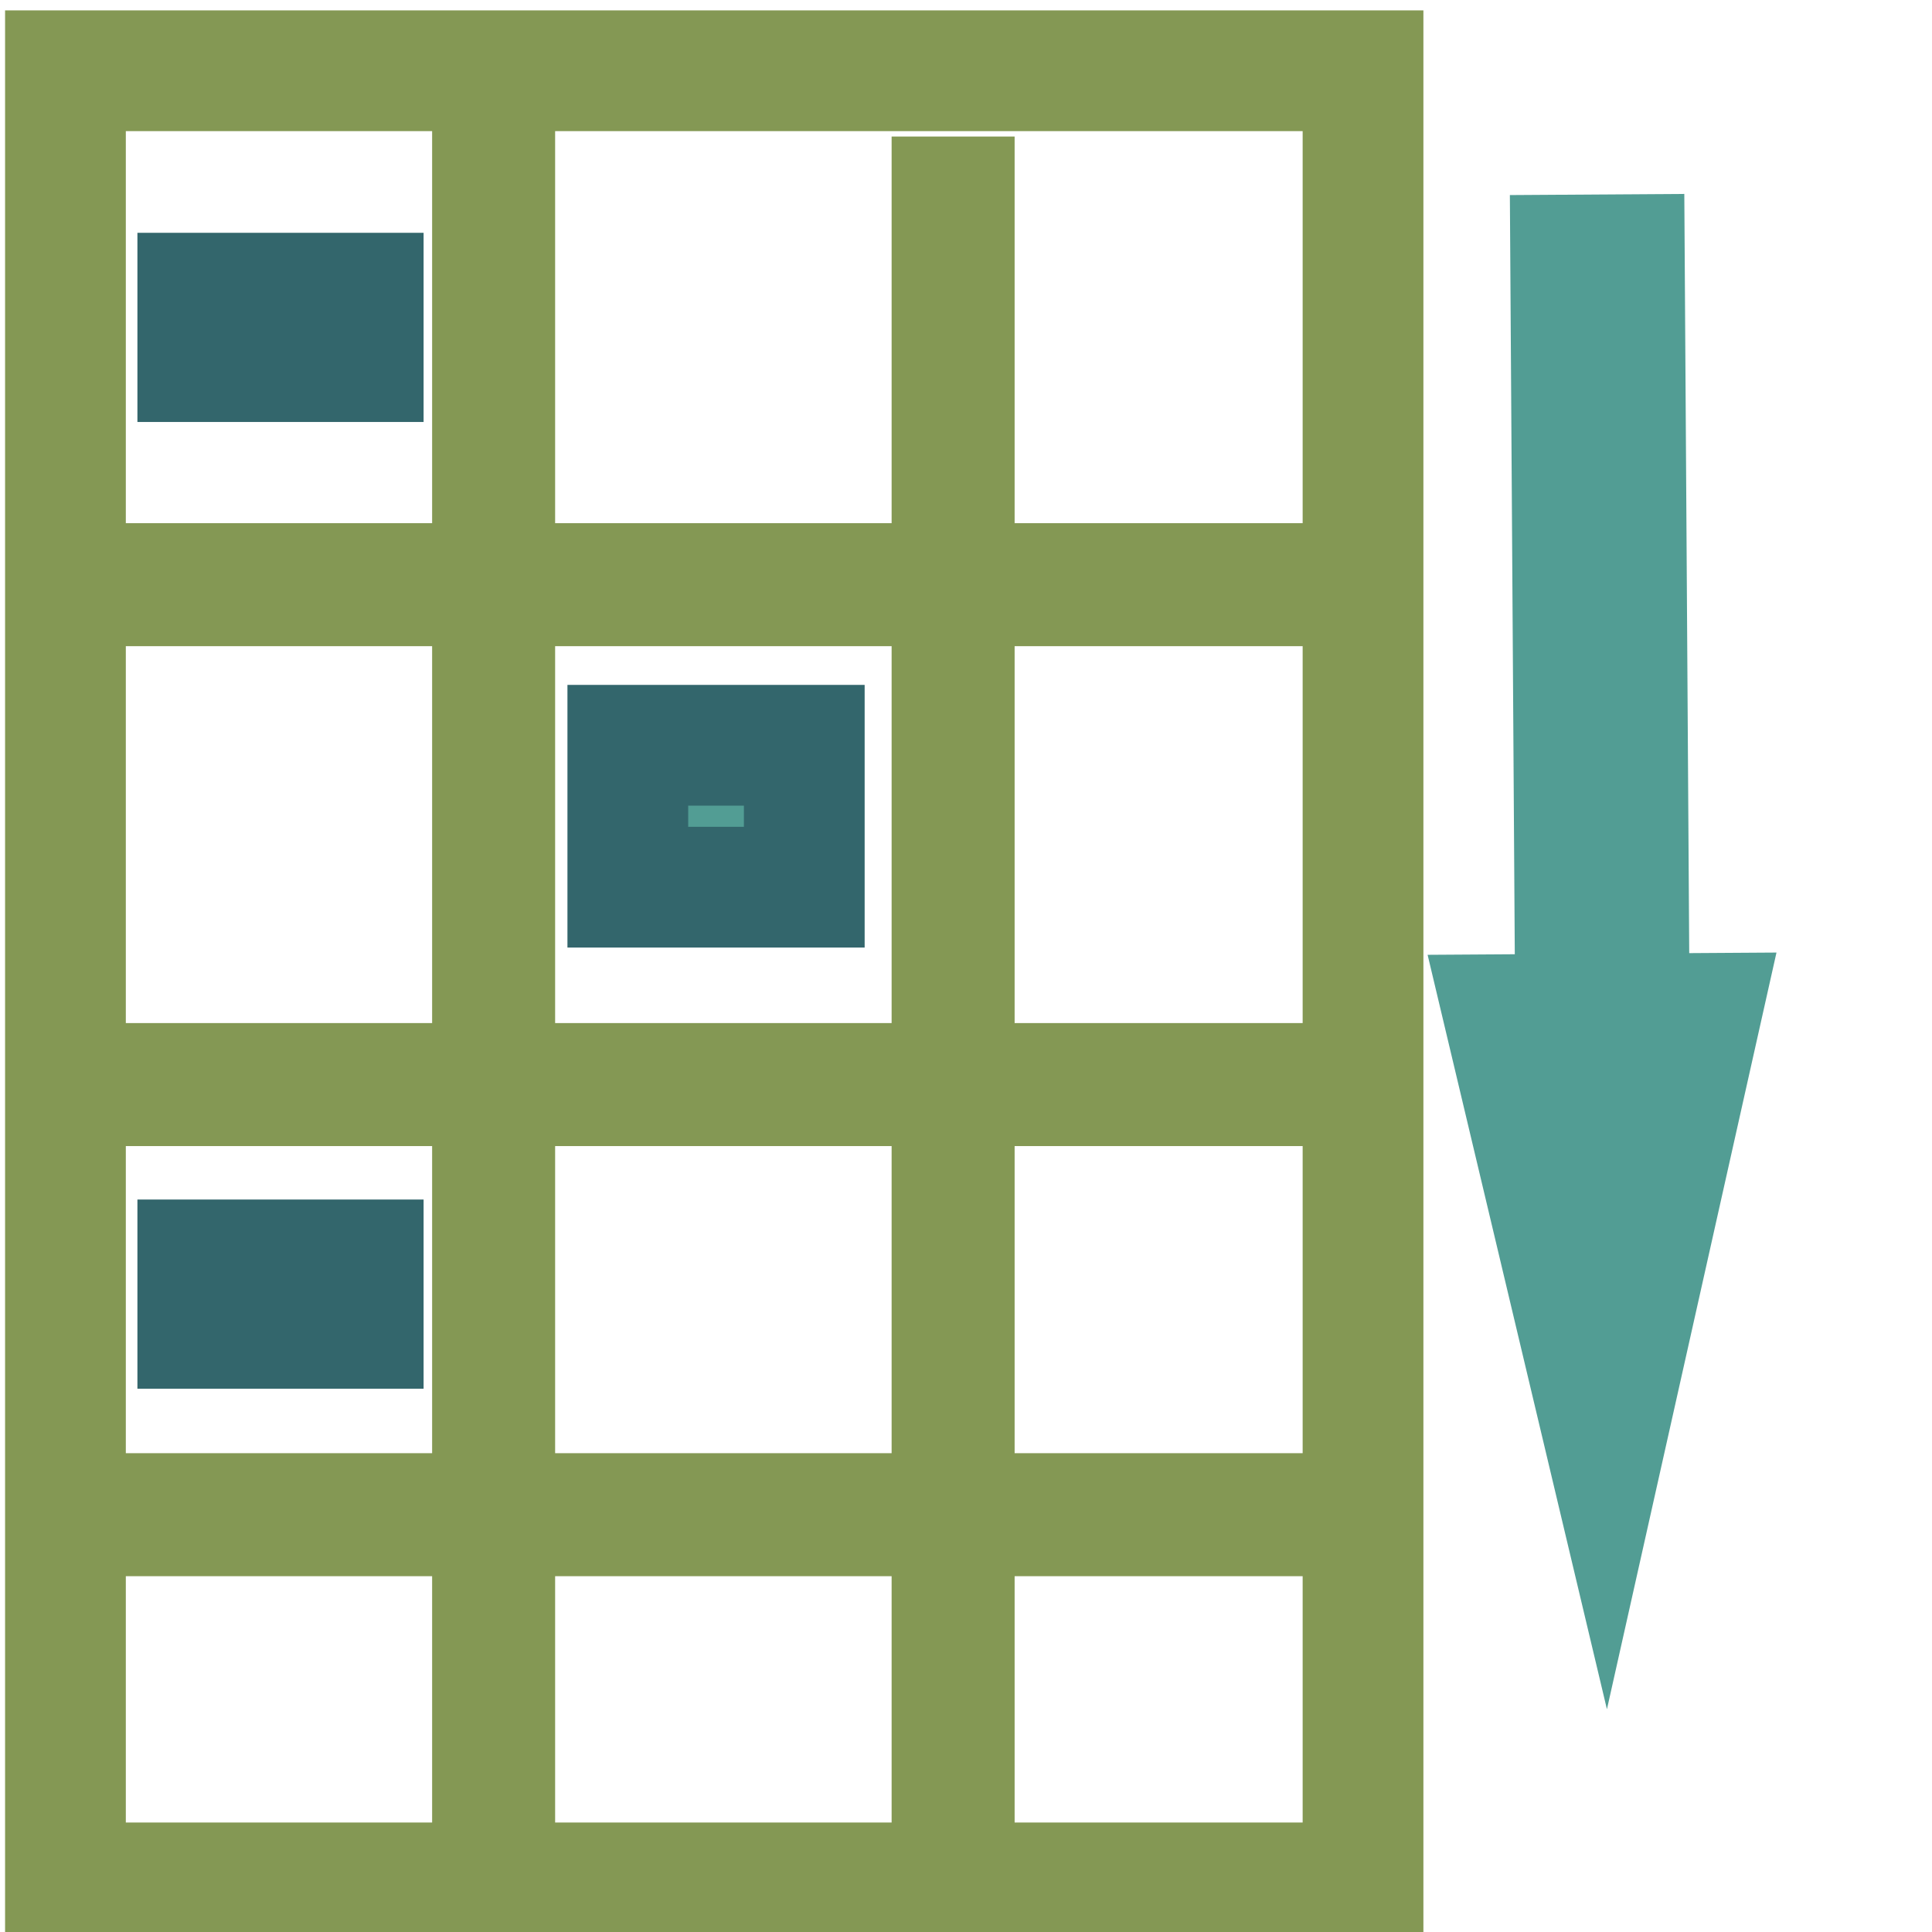 <svg width="24" height="24" xmlns="http://www.w3.org/2000/svg">
 <!-- Created with Method Draw - http://github.com/duopixel/Method-Draw/ -->
 <g>
  <title>background</title>
  <rect fill="#fff" id="canvas_background" height="26" width="26" y="-1" x="-1"/>
  <g display="none" overflow="visible" y="0" x="0" height="100%" width="100%" id="canvasGrid">
   <rect fill="url(#gridpattern)" stroke-width="0" y="0" x="0" height="100%" width="100%"/>
  </g>
 </g>
 <g>
  <title>Layer 1</title>
  <rect stroke="#849854" id="svg_1" height="22.511" width="16.119" y="0.879" x="0.813" stroke-width="1.5" fill="none"/>
  <rect stroke="#849854" id="svg_3" height="0.028" width="14.612" y="13.459" x="1.909" stroke-width="1.5" fill="none"/>
  <rect stroke="#849854" transform="rotate(90 11.84,12.263) " id="svg_5" height="0.028" width="19.635" y="12.249" x="2.023" stroke-width="1.5" fill="none"/>
  <rect stroke="#849854" id="svg_6" height="0.028" width="14.201" y="7.249" x="2" stroke-width="1.5" fill="none"/>
  <rect stroke="#33666C" id="svg_8" height="0.85" width="2.055" y="3.642" x="2.457" stroke-width="1.5" fill="#529D94"/>
  <rect stroke="#849854" transform="rotate(90 6.132,12.24) " id="svg_11" height="0.028" width="19.772" y="12.226" x="-3.753" stroke-width="1.5" fill="none"/>
  <rect stroke="#849854" id="svg_12" height="0.028" width="14.475" y="18.802" x="1.726" stroke-width="1.5" fill="none"/>
  <rect stroke="#33666C" id="svg_16" height="1.763" width="2.192" y="9.258" x="7.799" stroke-width="1.5" fill="#529D94"/>
  <rect stroke="#33666C" id="svg_17" height="0.85" width="2.055" y="15.651" x="2.457" stroke-width="1.5" fill="#529D94"/>
  <path transform="rotate(179.629 19.901,11.824) " id="svg_18" d="m22.068,11.801l-2.167,-9.386l-2.167,9.386l1.084,0l0,9.431l2.167,0l0,-9.431l1.084,0z" fill="#529D94"/>
 </g>
</svg>